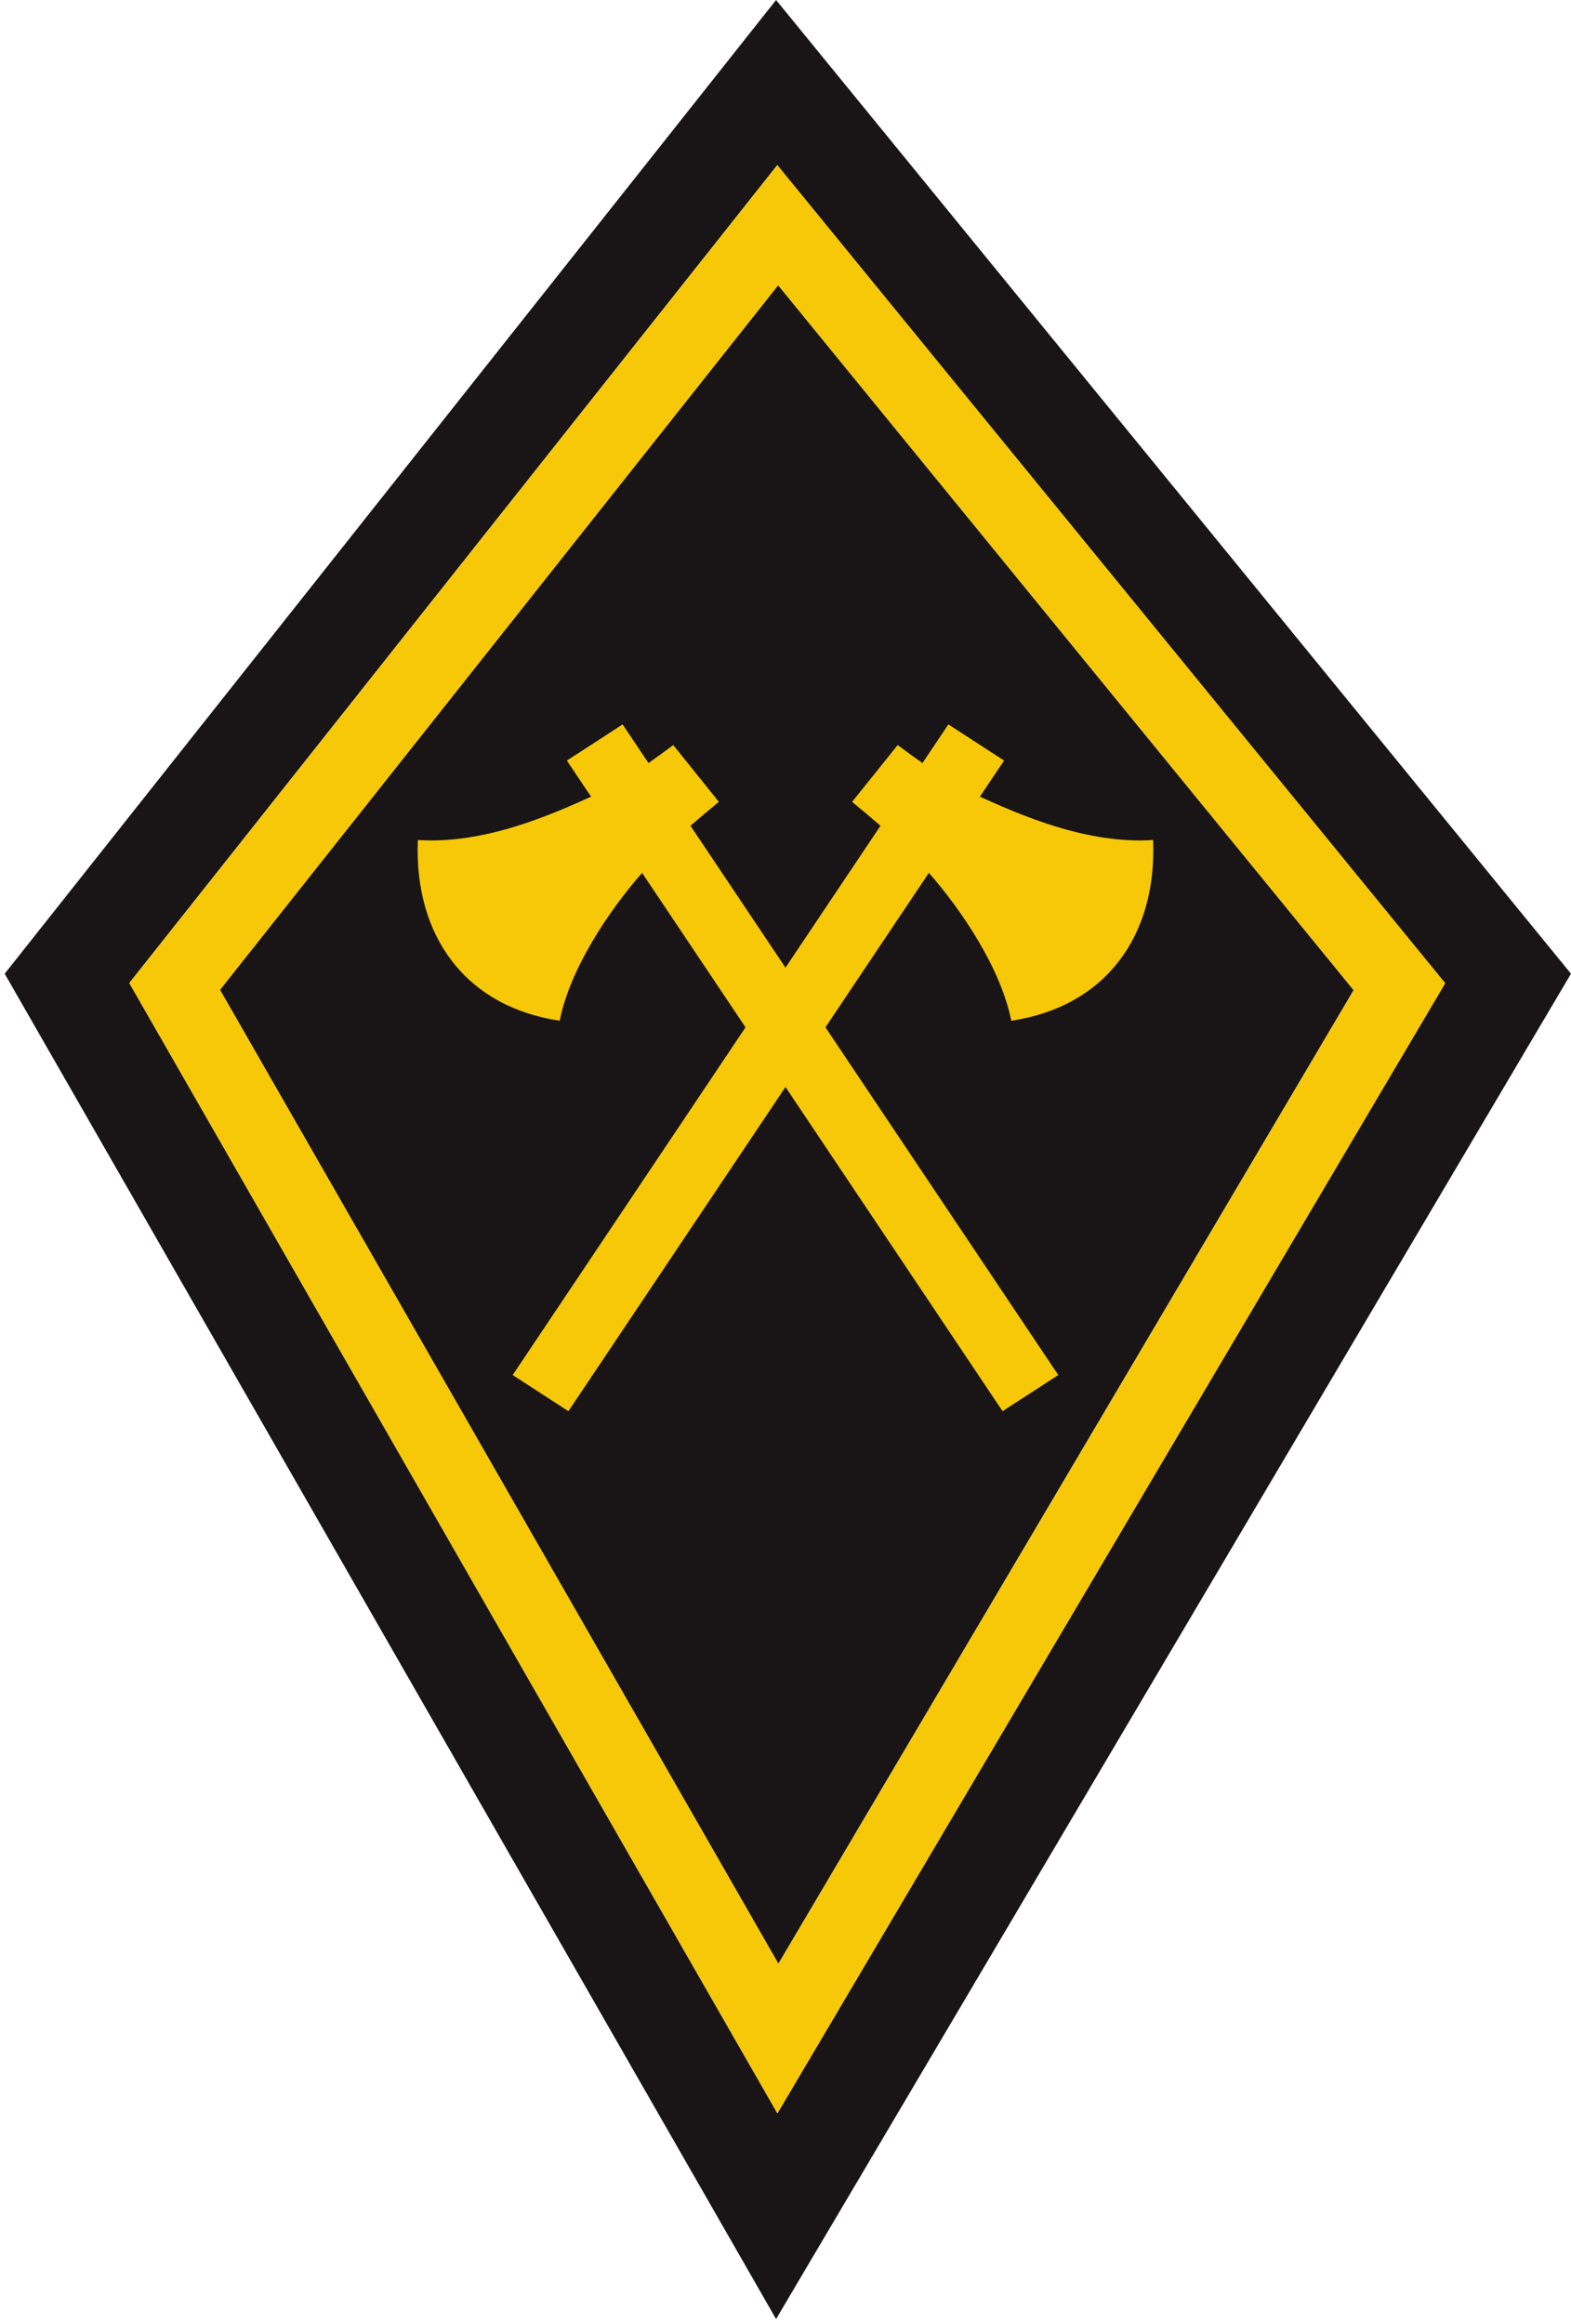 <svg width="167" height="247" viewBox="0 0 167 247" fill="none" xmlns="http://www.w3.org/2000/svg">
<path d="M143.896 105.247L82.745 208.735L23.382 105.212L82.72 30.316L143.896 105.247Z" fill="#191516"/>
<path fill-rule="evenodd" clip-rule="evenodd" d="M82.498 0L0.498 103.5L82.498 246.5L166.998 103.5L82.498 0ZM153.623 104.511L82.641 224.636L13.747 104.491L82.627 17.551L153.623 104.511Z" fill="#191516"/>
<path fill-rule="evenodd" clip-rule="evenodd" d="M82.641 224.636L153.623 104.511L82.627 17.551L13.747 104.491L82.641 224.636ZM82.745 208.735L143.896 105.247L82.72 30.316L23.382 105.212L82.745 208.735Z" fill="#F6C808"/>
<path d="M60.423 150L54.499 146.158L79.25 109.198L68.256 92.781C64.783 96.723 60.585 102.964 59.498 108.5C49.498 107 43.998 99.5 44.419 89.29C51.492 89.745 58.504 86.634 62.833 84.683L60.261 80.842L66.185 77L68.936 81.108C69.785 80.516 70.658 79.879 71.57 79.195L76.417 85.233C75.336 86.118 74.332 86.96 73.399 87.773L83.499 102.854L93.598 87.773C92.665 86.96 91.662 86.118 90.58 85.233L95.427 79.195C96.339 79.879 97.213 80.516 98.061 81.108L100.812 77L106.736 80.842L104.164 84.683C108.493 86.634 115.506 89.745 122.578 89.29C122.999 99.5 117.499 107 107.499 108.5C106.412 102.964 102.214 96.723 98.741 92.781L87.747 109.198L112.498 146.158L106.574 150L83.499 115.542L60.423 150Z" fill="#F6C808"/>
</svg>
